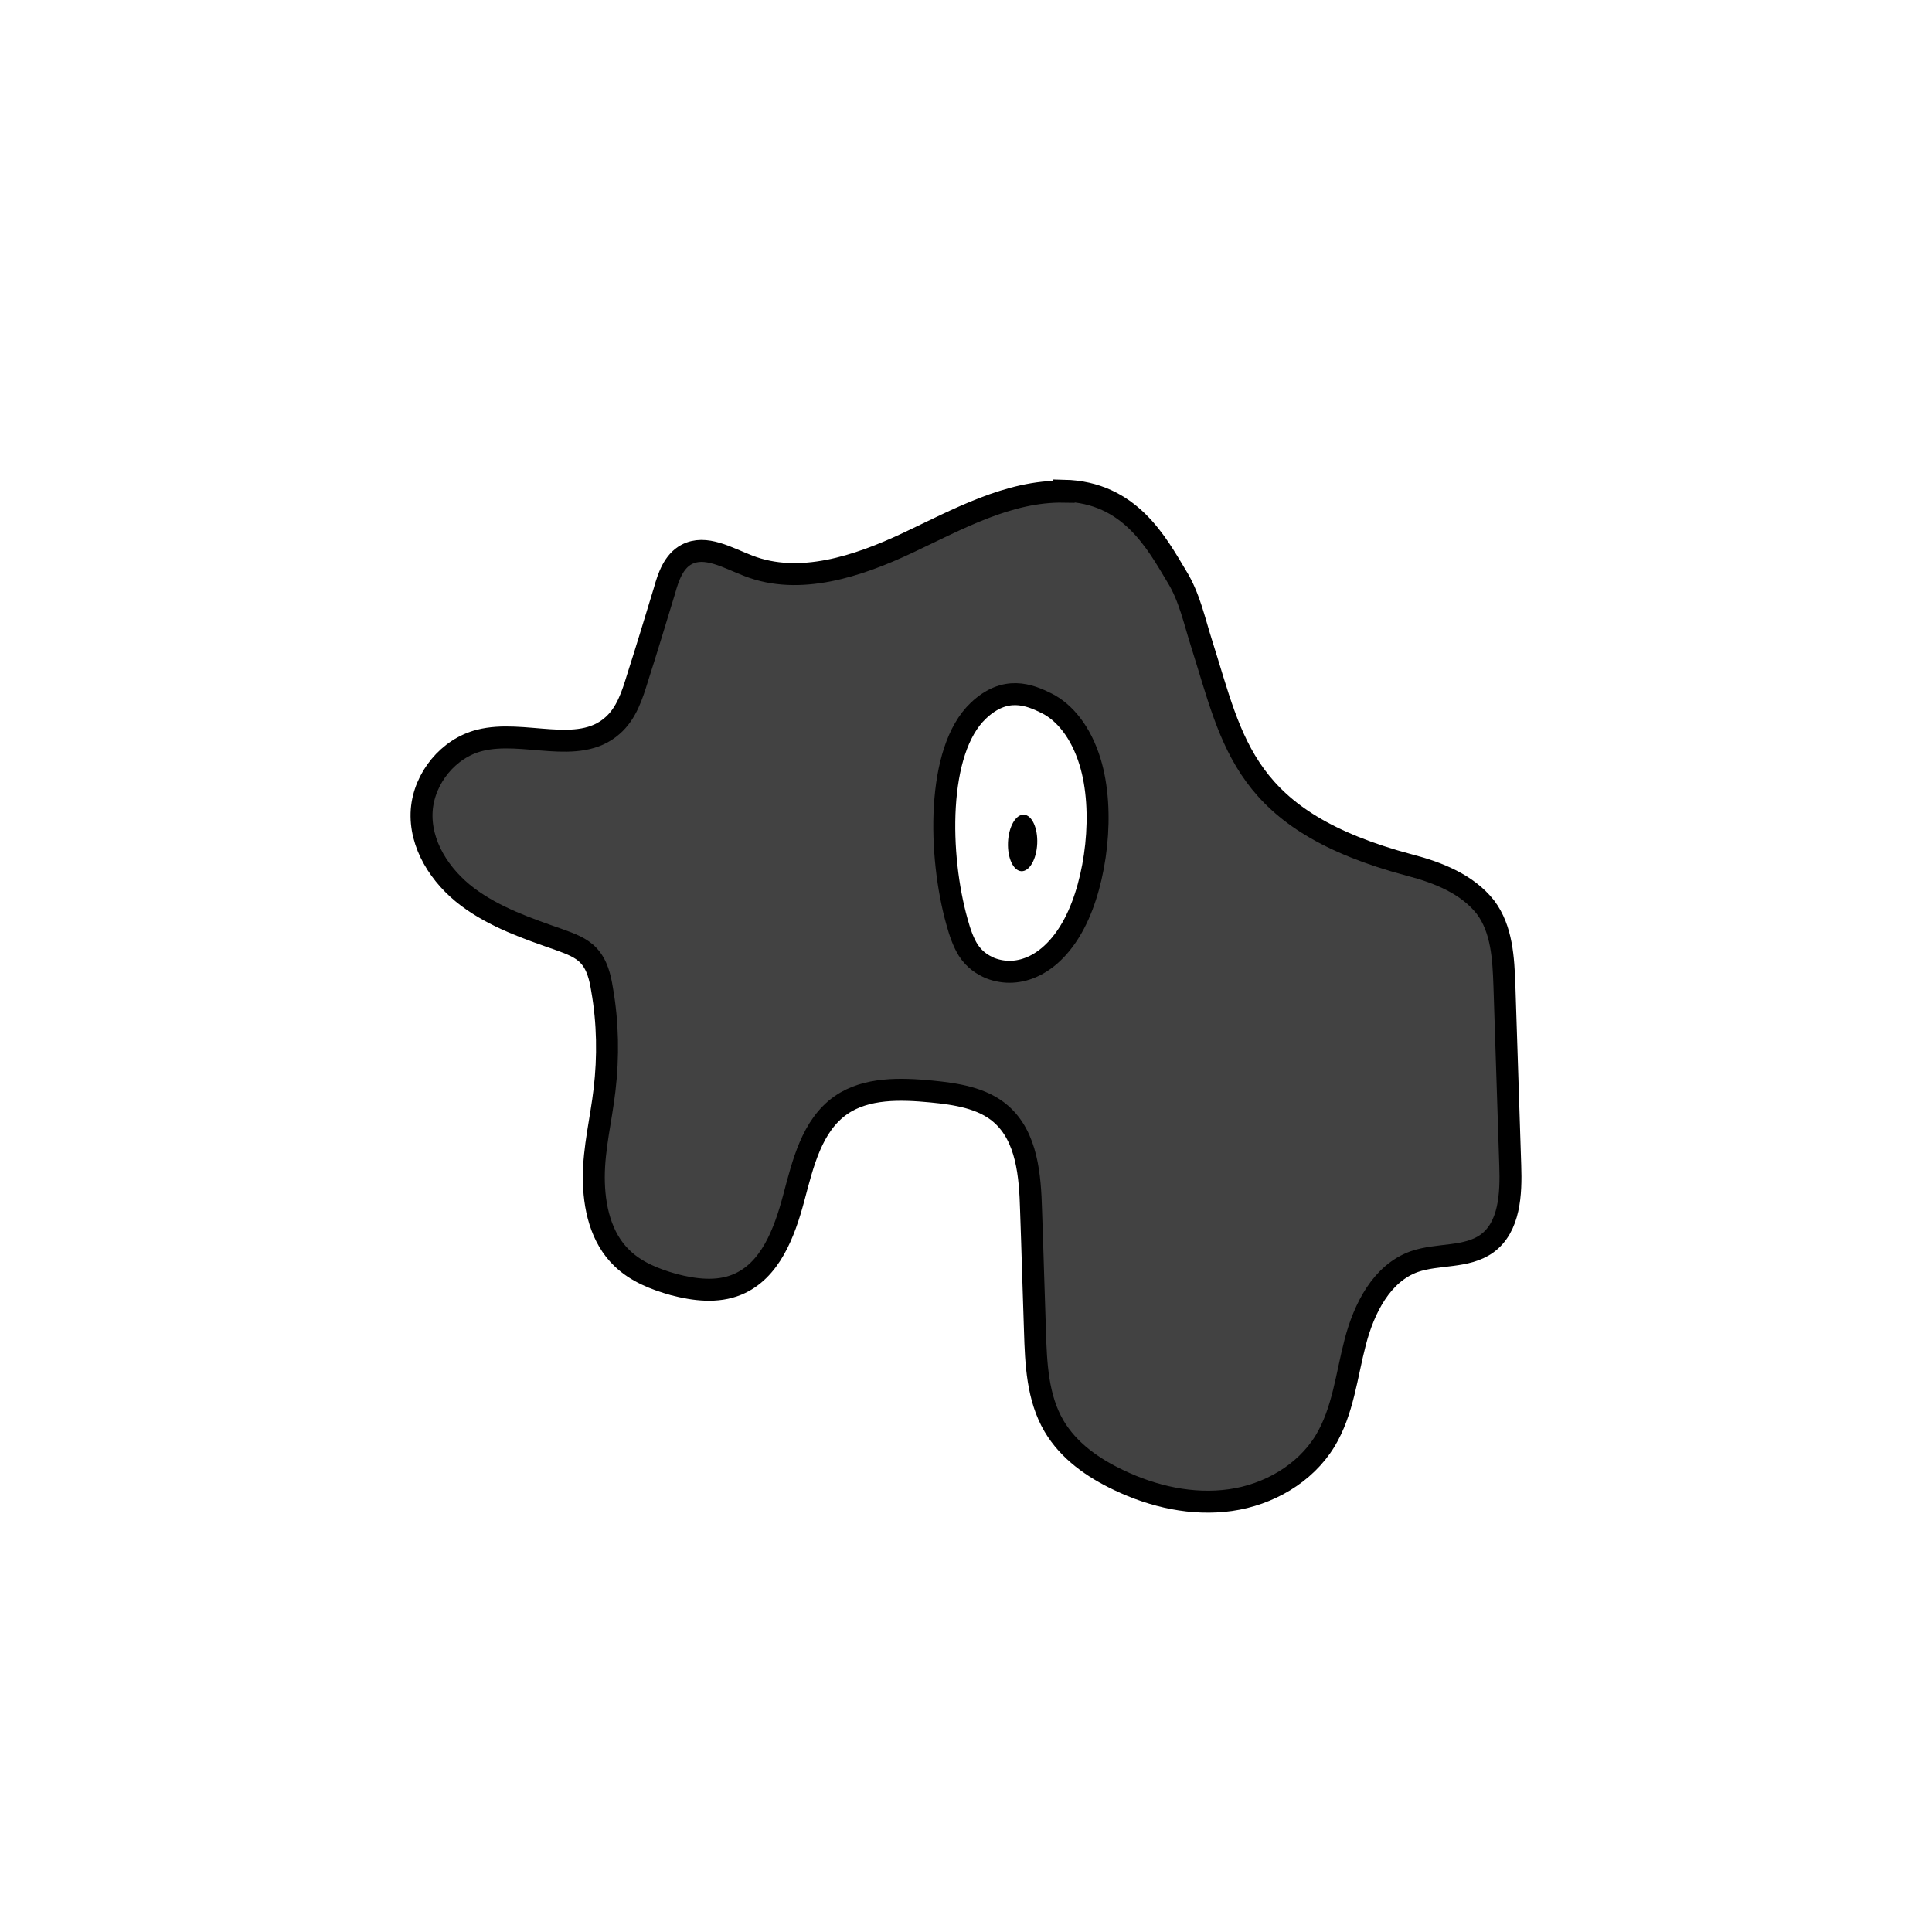 <svg width="1760" height="1760" viewBox="0 0 1760 1760" fill="none" xmlns="http://www.w3.org/2000/svg">
<rect width="1760" height="1760" fill="white"/>
<path d="M969.028 447.889C918.847 447 872.219 473.21 826.923 494.533C781.626 515.857 728.337 533.625 681.709 515.412C663.057 508.304 642.63 495.866 625.311 505.195C613.765 511.414 608.88 525.185 605.327 538.068C597.334 564.278 589.34 590.932 580.903 617.142C576.018 633.134 570.689 650.015 557.811 661.121C526.725 688.664 476.988 664.23 437.021 674.448C408.6 681.555 386.396 708.654 384.176 737.973C381.955 769.07 401.051 798.389 425.919 817.047C450.788 835.705 480.541 845.923 509.85 856.14C519.62 859.694 529.389 863.247 536.051 870.355C544.044 878.796 546.709 890.345 548.485 901.451C553.814 931.659 554.258 962.756 550.705 992.963C547.597 1019.62 540.936 1045.83 540.936 1072.48C540.936 1099.14 547.153 1127.57 566.692 1146.22C579.571 1158.66 596.445 1165.33 613.765 1170.21C632.416 1175.1 653.288 1177.77 671.495 1170.21C701.692 1157.77 714.57 1123.12 723.008 1091.58C731.445 1060.04 739.439 1025.39 766.084 1006.74C789.176 990.743 820.261 991.631 848.238 994.297C870.886 996.518 894.866 1000.07 911.741 1014.73C935.722 1035.61 938.386 1071.15 939.274 1102.69C940.607 1139.12 941.495 1175.54 942.827 1212.42C943.715 1242.18 945.048 1273.28 960.146 1299.04C973.469 1321.7 995.673 1337.24 1019.21 1348.35C1050.74 1363.45 1086.26 1371.45 1120.9 1366.56C1155.54 1361.68 1188.85 1342.58 1207.05 1312.81C1223.49 1285.71 1226.59 1253.29 1234.59 1222.63C1242.58 1191.98 1258.57 1160 1288.32 1149.33C1310.08 1141.78 1335.84 1146.22 1354.49 1132.9C1375.36 1117.79 1376.69 1087.59 1375.8 1061.82C1374.03 1007.18 1372.25 952.538 1370.48 897.897C1369.59 873.02 1368.25 846.366 1353.16 826.376C1336.73 805.497 1310.08 794.836 1284.32 788.172C1132.45 747.747 1123.57 677.557 1094.7 586.489C1088.04 565.61 1083.6 543.843 1072.05 525.185C1053.85 494.977 1029.42 448.333 969.028 447V447.889Z" fill="#424242" stroke="black" stroke-width="20" stroke-miterlimit="10"/>
<path d="M891.314 647.35C852.679 683.777 854.899 779.731 871.774 839.703C874.439 849.476 877.547 858.361 881.988 865.469C887.761 874.353 894.866 878.796 901.972 881.905C928.172 892.123 958.814 879.24 978.797 841.036C998.781 802.832 1006.77 738.862 993.008 693.994C984.57 666.452 969.472 648.683 953.485 640.686C937.498 632.69 915.738 624.249 891.314 647.35Z" fill="white" stroke="black" stroke-width="20" stroke-miterlimit="10"/>
<path d="M944.878 768.464C945.489 754.247 940.025 742.466 932.674 742.15C925.323 741.834 918.869 753.103 918.259 767.32C917.648 781.537 923.112 793.318 930.463 793.634C937.814 793.95 944.268 782.681 944.878 768.464Z" fill="black"/>
</svg>
